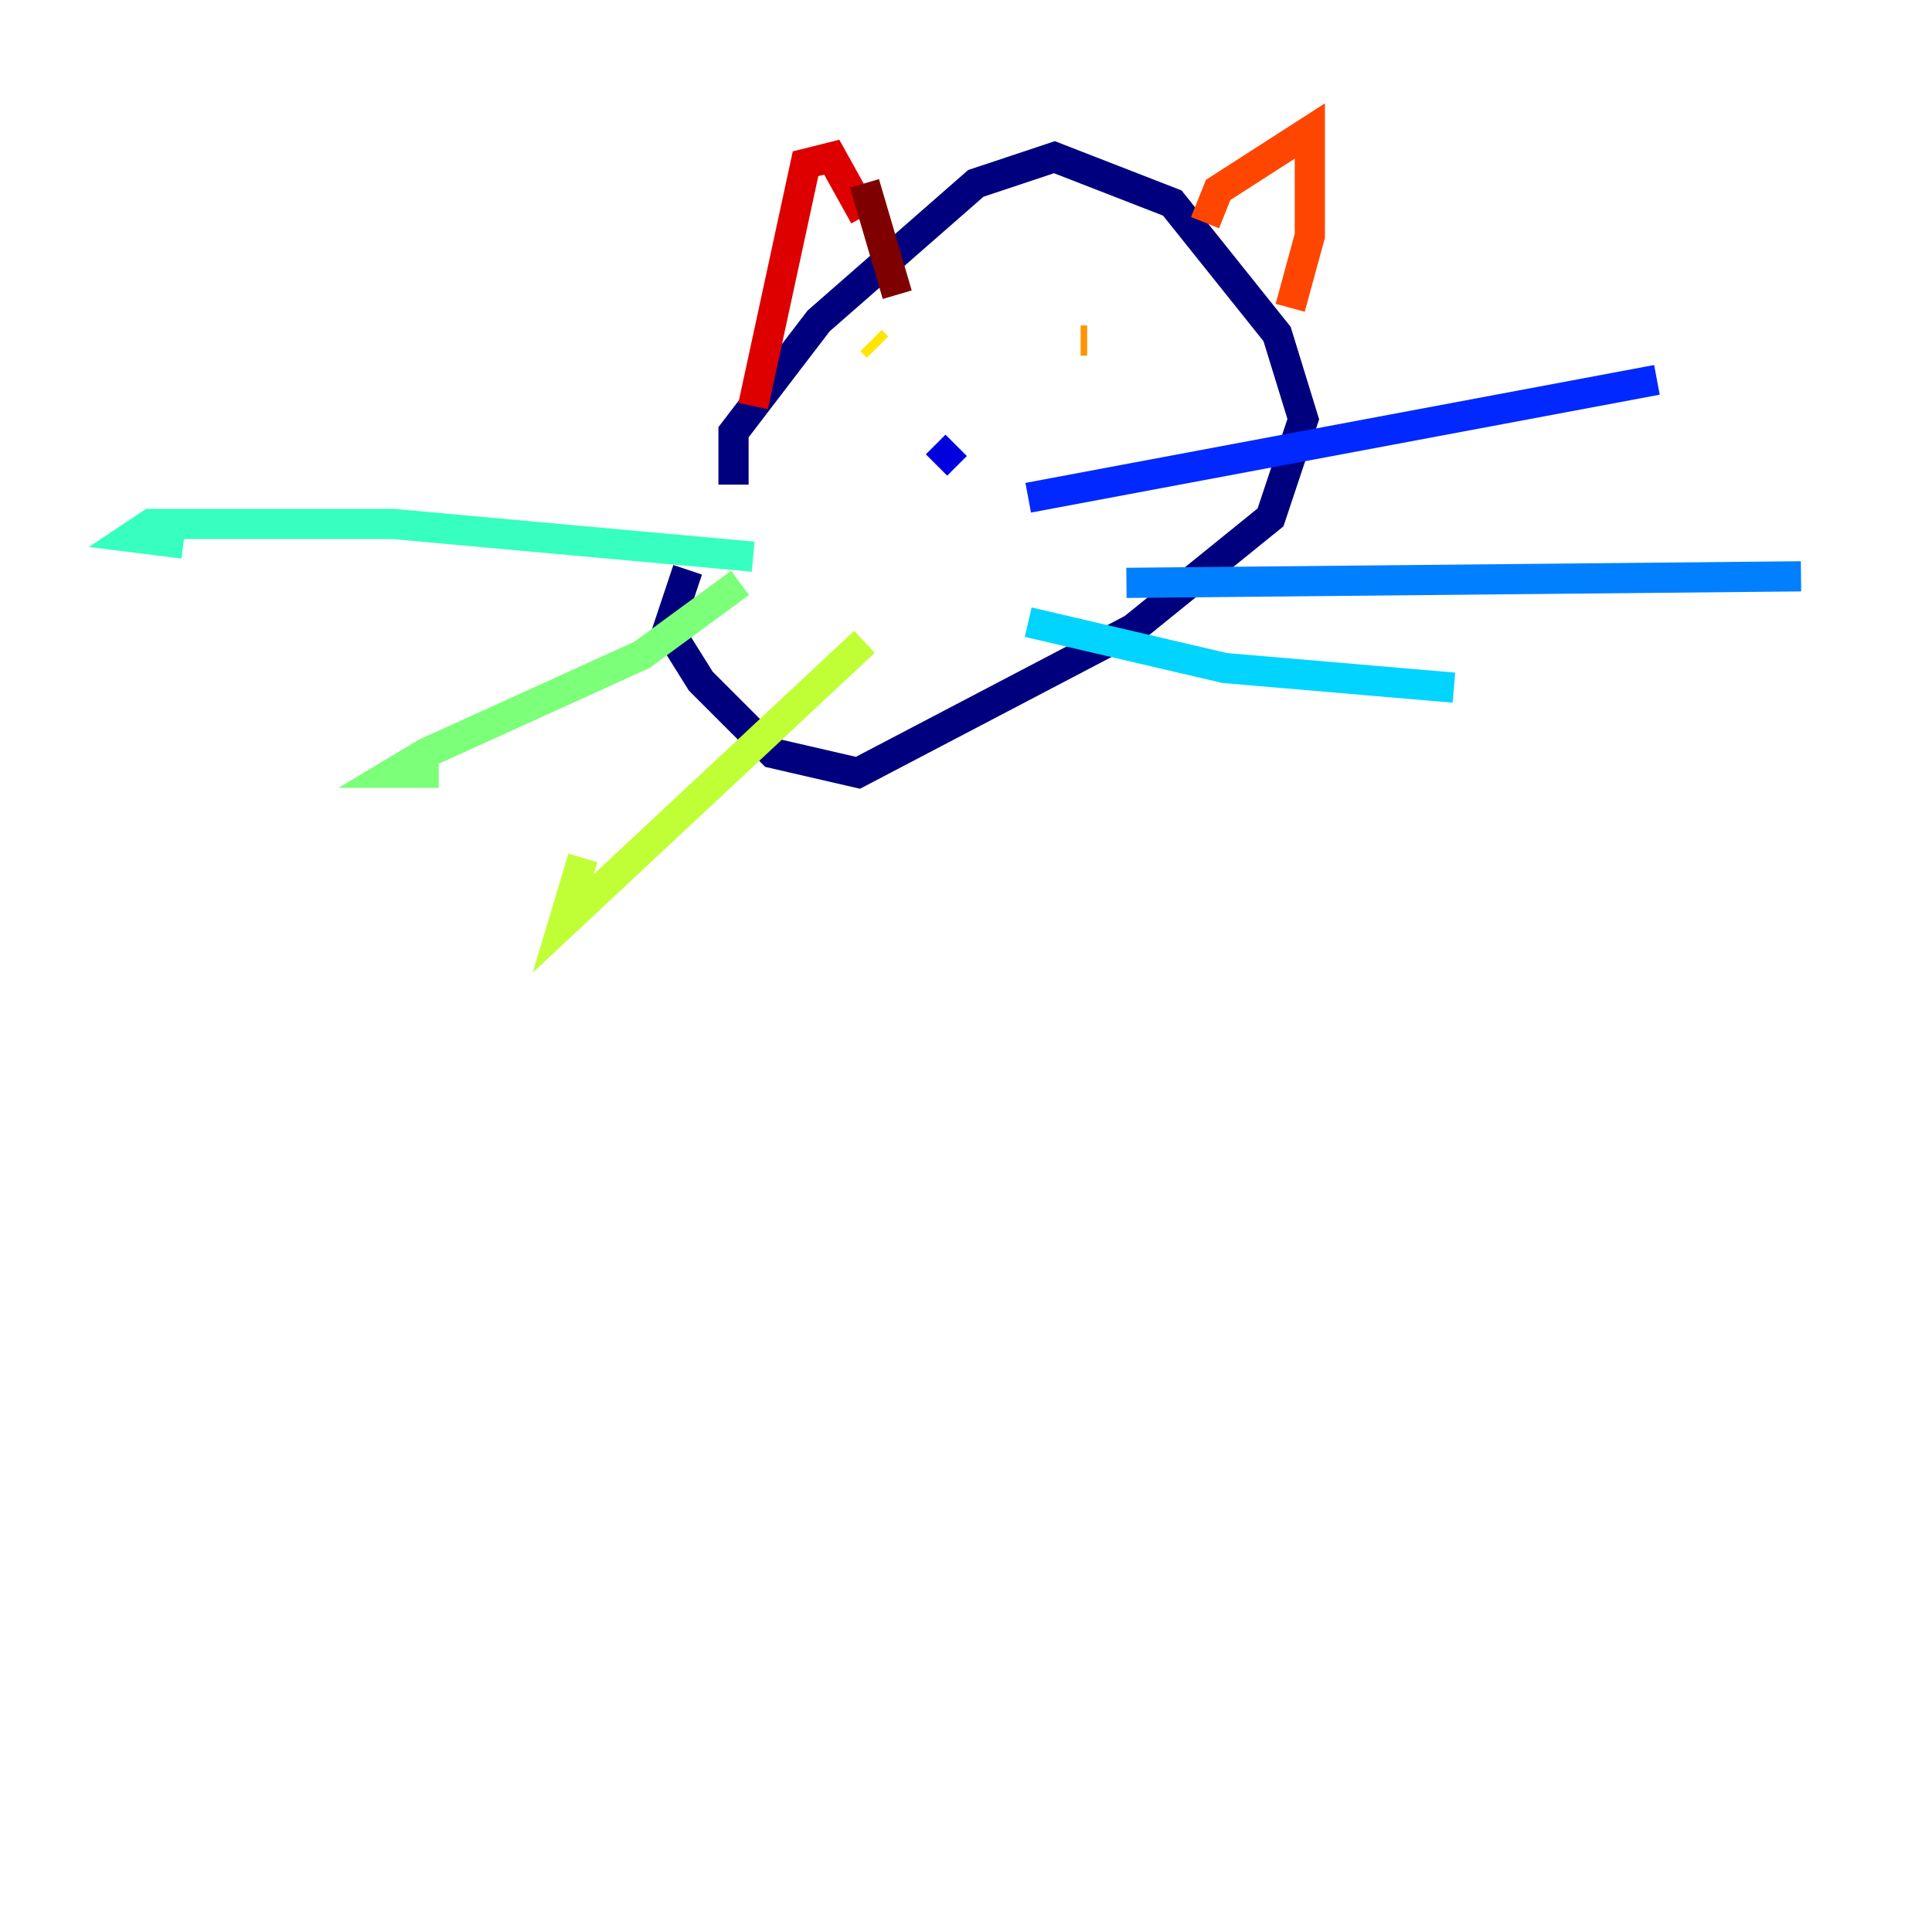 <?xml version="1.0" encoding="utf-8" ?>
<svg baseProfile="tiny" height="128" version="1.2" viewBox="0,0,128,128" width="128" xmlns="http://www.w3.org/2000/svg" xmlns:ev="http://www.w3.org/2001/xml-events" xmlns:xlink="http://www.w3.org/1999/xlink"><defs /><polyline fill="none" points="45.559,37.749 44.258,41.654 46.427,45.125 51.2,49.898 56.841,51.2 75.064,41.654 84.176,34.278 86.346,27.77 84.61,22.129 77.668,13.451 69.858,10.414 64.651,12.149 54.237,21.261 48.597,28.637 48.597,32.108" stroke="#00007f" stroke-width="2" /><polyline fill="none" points="63.349,29.505 62.047,30.807" stroke="#0000de" stroke-width="2" /><polyline fill="none" points="68.122,32.976 109.776,25.166" stroke="#0028ff" stroke-width="2" /><polyline fill="none" points="74.63,38.617 119.322,38.183" stroke="#0080ff" stroke-width="2" /><polyline fill="none" points="68.122,41.22 81.139,44.258 96.325,45.559" stroke="#00d4ff" stroke-width="2" /><polyline fill="none" points="49.898,36.881 26.034,34.712 9.98,34.712 8.678,35.58 12.149,36.014" stroke="#36ffc0" stroke-width="2" /><polyline fill="none" points="49.031,38.617 42.522,43.39 28.203,49.898 26.034,51.2 29.071,51.2" stroke="#7cff79" stroke-width="2" /><polyline fill="none" points="57.275,42.522 37.315,61.18 38.617,56.841" stroke="#c0ff36" stroke-width="2" /><polyline fill="none" points="57.709,22.563 58.142,22.997" stroke="#ffe500" stroke-width="2" /><polyline fill="none" points="71.593,22.563 72.027,22.563" stroke="#ff9400" stroke-width="2" /><polyline fill="none" points="79.837,14.752 80.705,12.583 86.78,8.678 86.78,15.62 85.478,20.393" stroke="#ff4600" stroke-width="2" /><polyline fill="none" points="57.275,14.319 55.105,10.414 53.37,10.848 49.898,26.902" stroke="#de0000" stroke-width="2" /><polyline fill="none" points="57.275,12.149 59.444,19.525" stroke="#7f0000" stroke-width="2" /></svg>